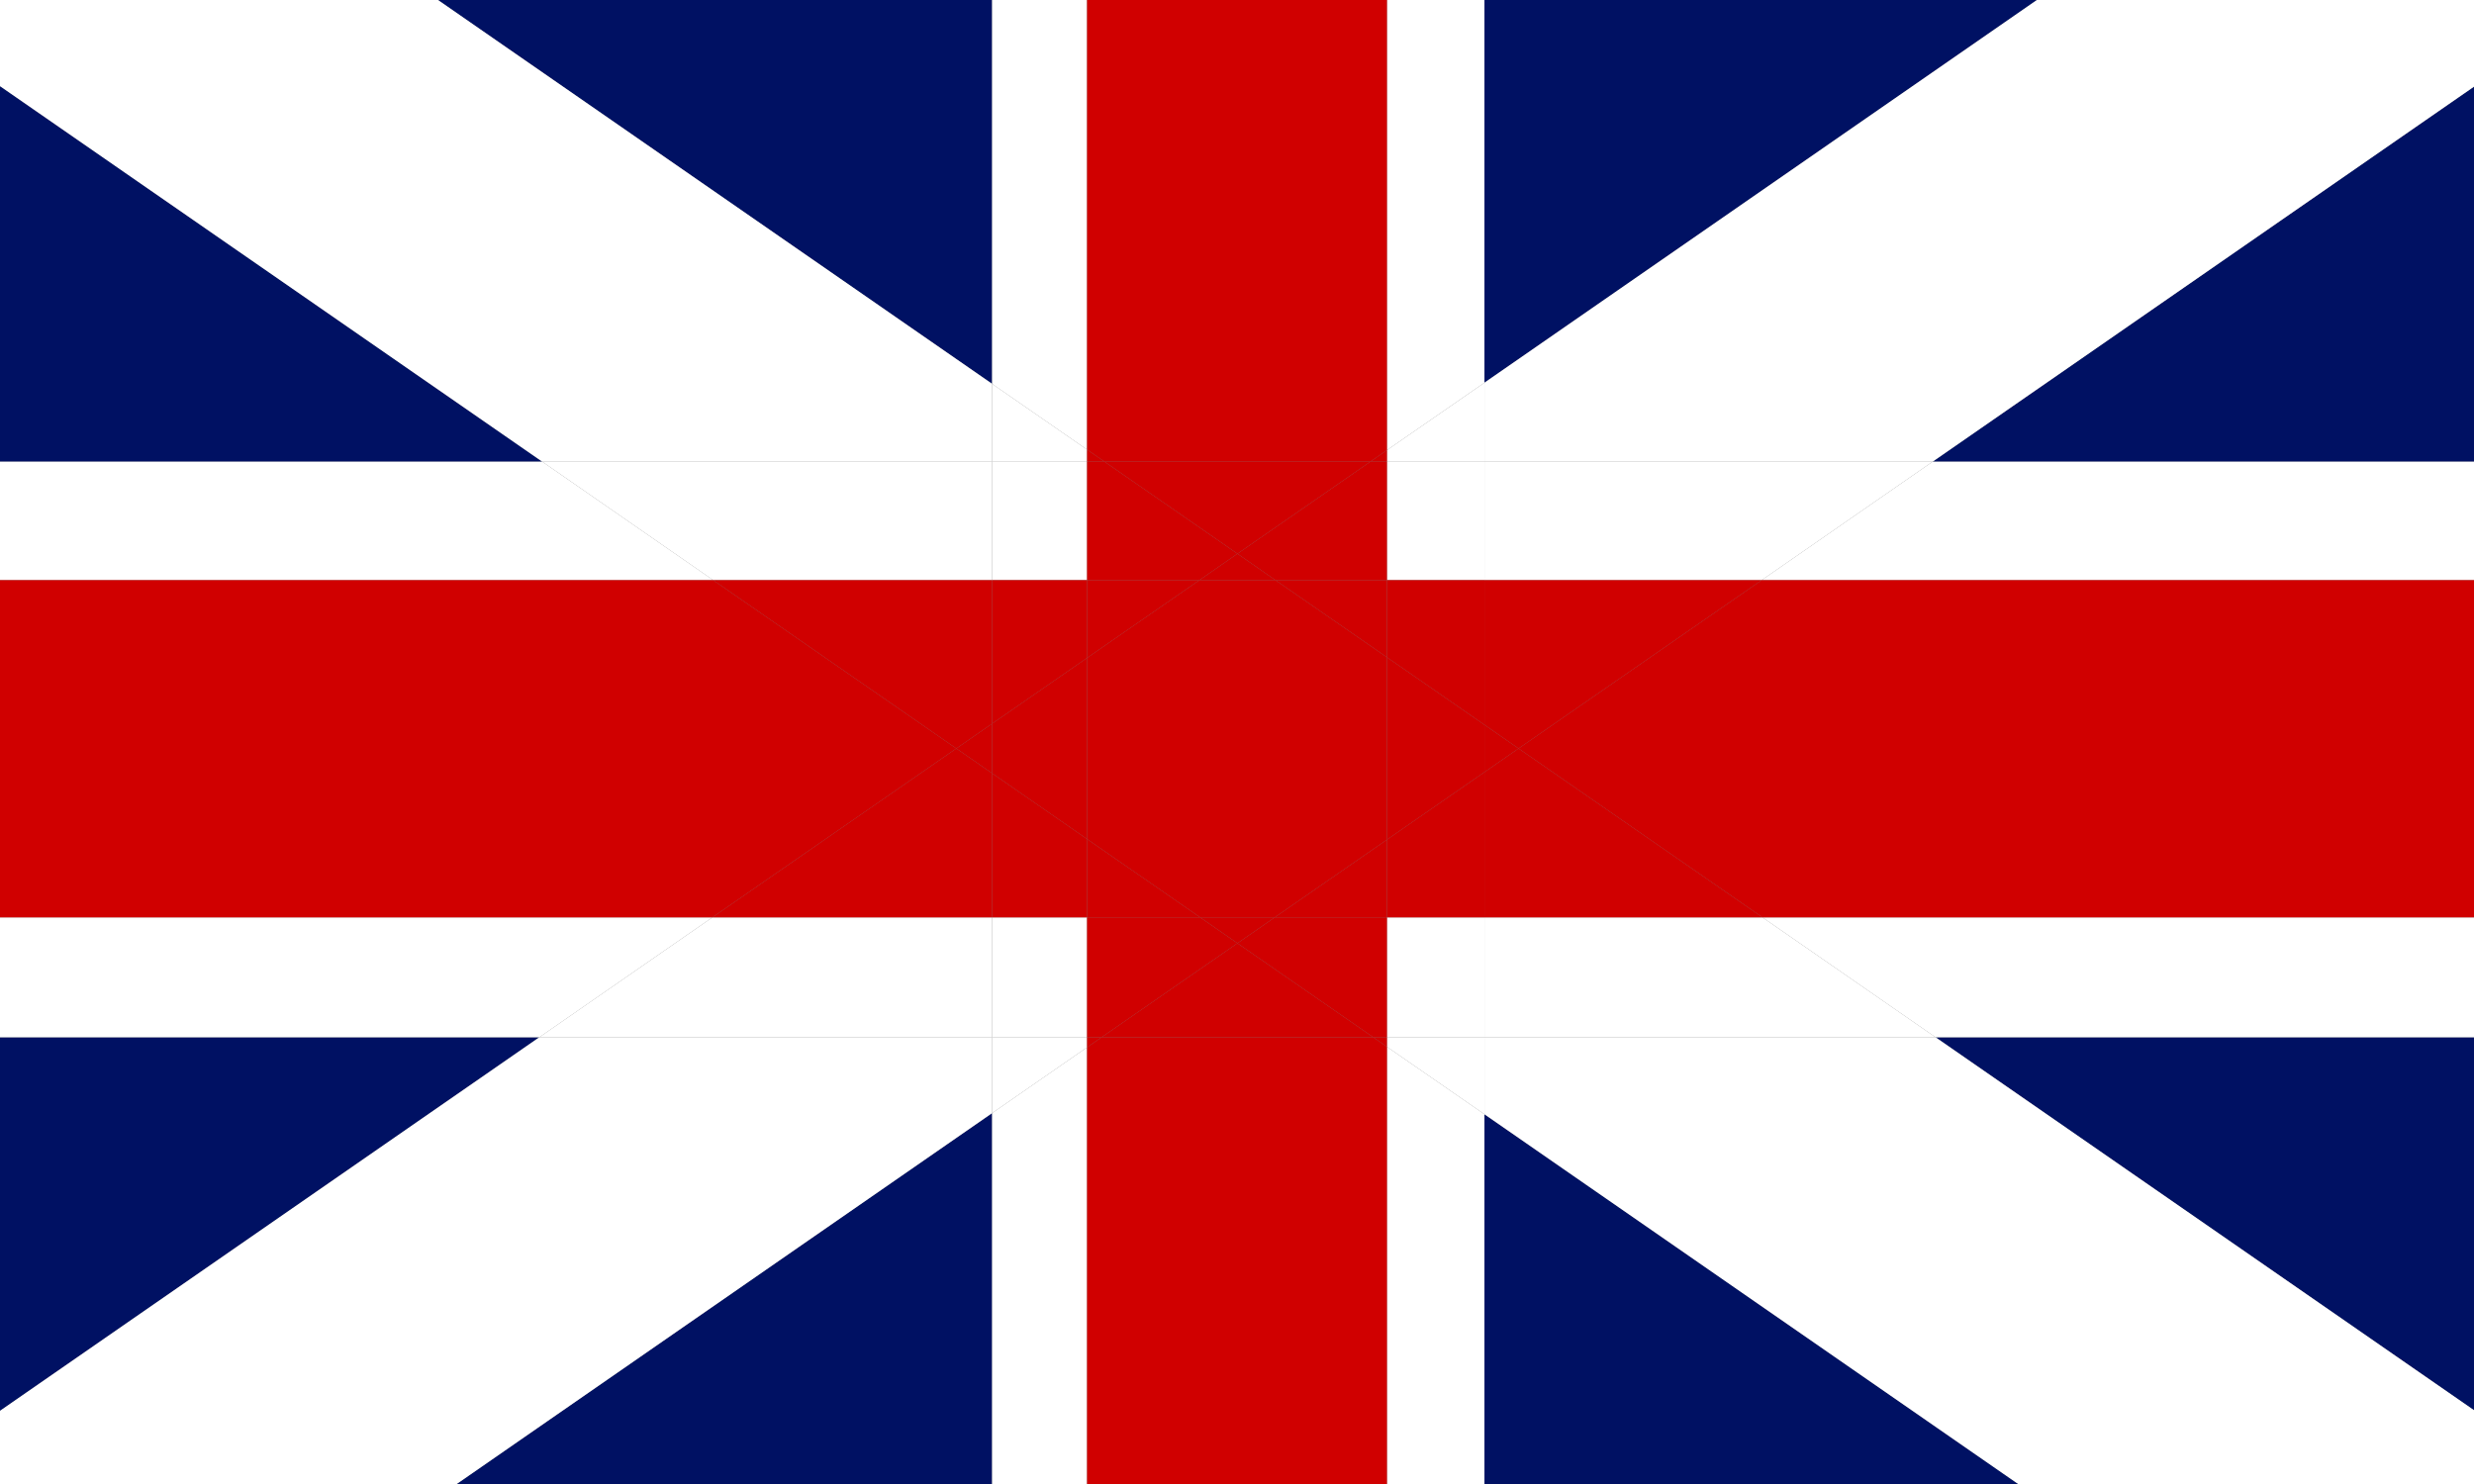 <?xml version="1.0" encoding="utf-8"?>
<!-- Generator: Adobe Illustrator 24.0.1, SVG Export Plug-In . SVG Version: 6.00 Build 0)  -->
<svg version="1.1" xmlns="http://www.w3.org/2000/svg" xmlns:xlink="http://www.w3.org/1999/xlink" x="0px" y="0px"
	 viewBox="0 0 283.46 170.08" style="enable-background:new 0 0 283.46 170.08;" xml:space="preserve">
<rect x="0" y="0" width="283.46" height="170.08" fill="#808080" stroke="none"/>
<style type="text/css">
	.st0{display:none;}
	.st1{fill:#001163;}
	.st2{fill:#FFFFFF;}
	.st3{fill:#D00000;}
</style>
<g id="Guides" class="st0">
</g>
<g id="VB_zastava">
	<g>
		<polygon class="st1" points="0,118.88 0,161.69 61.79,118.88 		"/>
		<polygon class="st1" points="283.46,161.62 283.46,118.88 221.77,118.88 		"/>
		<polygon class="st1" points="283.46,52.91 283.46,9.93 221.43,52.91 		"/>
		<polygon class="st1" points="113.67,0 50.18,0 113.67,43.99 		"/>
		<polygon class="st1" points="0,9.87 0,52.91 62.13,52.91 		"/>
		<polygon class="st1" points="233.38,0 170.08,0 170.08,43.86 		"/>
		<polygon class="st1" points="52.32,170.08 113.67,170.08 113.67,127.57 		"/>
		<polygon class="st1" points="170.08,127.7 170.08,170.08 231.24,170.08 		"/>
		<polygon class="st2" points="158.91,119.97 158.91,170.08 170.08,170.08 170.08,127.7 		"/>
		<polygon class="st2" points="170.08,43.86 170.08,0 158.91,0 158.91,51.59 		"/>
		<polygon class="st2" points="113.67,127.57 113.67,170.08 124.55,170.08 124.55,120.03 		"/>
		<polygon class="st2" points="124.55,51.53 124.55,0 113.67,0 113.67,43.99 		"/>
		<polygon class="st2" points="221.77,118.88 283.46,118.88 283.46,105.14 201.94,105.14 		"/>
		<polygon class="st2" points="201.84,66.49 283.46,66.49 283.46,52.91 221.43,52.91 		"/>
		<polygon class="st2" points="81.62,105.14 0,105.14 0,118.88 61.79,118.88 		"/>
		<polygon class="st2" points="62.13,52.91 0,52.91 0,66.49 81.72,66.49 		"/>
		<polygon class="st2" points="170.08,52.91 221.43,52.91 283.46,9.93 283.46,0 233.38,0 170.08,43.86 		"/>
		<polygon class="st2" points="113.67,118.88 61.79,118.88 0,161.69 0,170.08 52.32,170.08 113.67,127.57 		"/>
		<polygon class="st2" points="113.67,118.88 113.67,127.57 124.55,120.03 124.55,118.88 		"/>
		<polygon class="st2" points="170.08,52.91 170.08,43.86 158.91,51.59 158.91,52.91 		"/>
		<polygon class="st2" points="201.84,66.49 221.43,52.91 170.08,52.91 170.08,66.49 		"/>
		<polygon class="st2" points="81.62,105.14 61.79,118.88 113.67,118.88 113.67,105.14 		"/>
		<rect x="158.91" y="52.91" class="st2" width="11.17" height="13.57"/>
		<rect x="113.67" y="105.14" class="st2" width="10.88" height="13.74"/>
		<polygon class="st2" points="113.67,52.91 113.67,43.99 50.18,0 0,0 0,9.87 62.13,52.91 		"/>
		<polygon class="st2" points="170.08,118.88 170.08,127.7 231.24,170.08 283.46,170.08 283.46,161.62 221.77,118.88 		"/>
		<polygon class="st2" points="158.91,118.88 158.91,119.97 170.08,127.7 170.08,118.88 		"/>
		<polygon class="st2" points="124.55,51.53 113.67,43.99 113.67,52.91 124.55,52.91 		"/>
		<polygon class="st2" points="170.08,118.88 221.77,118.88 201.94,105.14 170.08,105.14 		"/>
		<polygon class="st2" points="113.67,52.91 62.13,52.91 81.72,66.49 113.67,66.49 		"/>
		<rect x="113.67" y="52.91" class="st2" width="10.88" height="13.57"/>
		<rect x="158.91" y="105.14" class="st2" width="11.17" height="13.74"/>
		<polygon class="st3" points="157.35,118.88 126.21,118.88 124.55,120.03 124.55,170.08 158.91,170.08 158.91,119.97 		"/>
		<polygon class="st3" points="126.55,52.91 157.01,52.91 158.91,51.59 158.91,0 124.55,0 124.55,51.53 		"/>
		<polygon class="st3" points="157.01,52.91 126.55,52.91 141.78,63.46 		"/>
		<polygon class="st3" points="126.21,118.88 157.35,118.88 141.78,108.1 		"/>
		<polygon class="st3" points="158.91,51.59 157.01,52.91 158.91,52.91 		"/>
		<polygon class="st3" points="124.55,120.03 126.21,118.88 124.55,118.88 		"/>
		<polygon class="st3" points="137.51,105.14 124.55,105.14 124.55,118.88 126.21,118.88 141.78,108.1 		"/>
		<polygon class="st3" points="146.14,66.49 158.91,66.49 158.91,52.91 157.01,52.91 141.78,63.46 		"/>
		<polygon class="st3" points="126.55,52.91 124.55,51.53 124.55,52.91 		"/>
		<polygon class="st3" points="157.35,118.88 158.91,119.97 158.91,118.88 		"/>
		<polygon class="st3" points="124.55,66.49 137.42,66.49 141.78,63.46 126.55,52.91 124.55,52.91 		"/>
		<polygon class="st3" points="158.91,105.14 146.05,105.14 141.78,108.1 157.35,118.88 158.91,118.88 		"/>
		<polygon class="st3" points="141.78,63.46 137.42,66.49 146.14,66.49 		"/>
		<polygon class="st3" points="141.78,108.1 146.05,105.14 137.51,105.14 		"/>
		<polygon class="st3" points="109.57,85.78 81.72,66.49 0,66.49 0,105.14 81.62,105.14 		"/>
		<polygon class="st3" points="173.99,85.78 201.94,105.14 283.46,105.14 283.46,66.49 201.84,66.49 		"/>
		<polygon class="st3" points="170.08,83.07 173.99,85.78 201.84,66.49 170.08,66.49 		"/>
		<polygon class="st3" points="113.67,88.62 109.57,85.78 81.62,105.14 113.67,105.14 		"/>
		<polygon class="st3" points="170.08,83.07 170.08,66.49 158.91,66.49 158.91,75.33 		"/>
		<polygon class="st3" points="113.67,88.62 113.67,105.14 124.55,105.14 124.55,96.16 		"/>
		<polygon class="st3" points="170.08,105.14 201.94,105.14 173.99,85.78 170.08,88.49 		"/>
		<polygon class="st3" points="113.67,66.49 81.72,66.49 109.57,85.78 113.67,82.94 		"/>
		<polygon class="st3" points="170.08,88.49 158.91,96.23 158.91,105.14 170.08,105.14 		"/>
		<polygon class="st3" points="124.55,66.49 113.67,66.49 113.67,82.94 124.55,75.4 		"/>
		<polygon class="st3" points="113.67,82.94 109.57,85.78 113.67,88.62 		"/>
		<polygon class="st3" points="170.08,88.49 173.99,85.78 170.08,83.07 		"/>
		<polygon class="st3" points="124.55,75.4 113.67,82.94 113.67,88.62 124.55,96.16 		"/>
		<polygon class="st3" points="158.91,96.23 170.08,88.49 170.08,83.07 158.91,75.33 		"/>
		<polygon class="st3" points="158.91,66.49 146.14,66.49 158.91,75.33 		"/>
		<polygon class="st3" points="124.55,105.14 137.51,105.14 124.55,96.16 		"/>
		<polygon class="st3" points="146.05,105.14 158.91,105.14 158.91,96.23 		"/>
		<polygon class="st3" points="137.42,66.49 124.55,66.49 124.55,75.4 		"/>
		<polygon class="st3" points="158.91,75.33 146.14,66.49 137.42,66.49 124.55,75.4 124.55,96.16 137.51,105.14 146.05,105.14 
			158.91,96.23 		"/>
	</g>
</g>
</svg>
